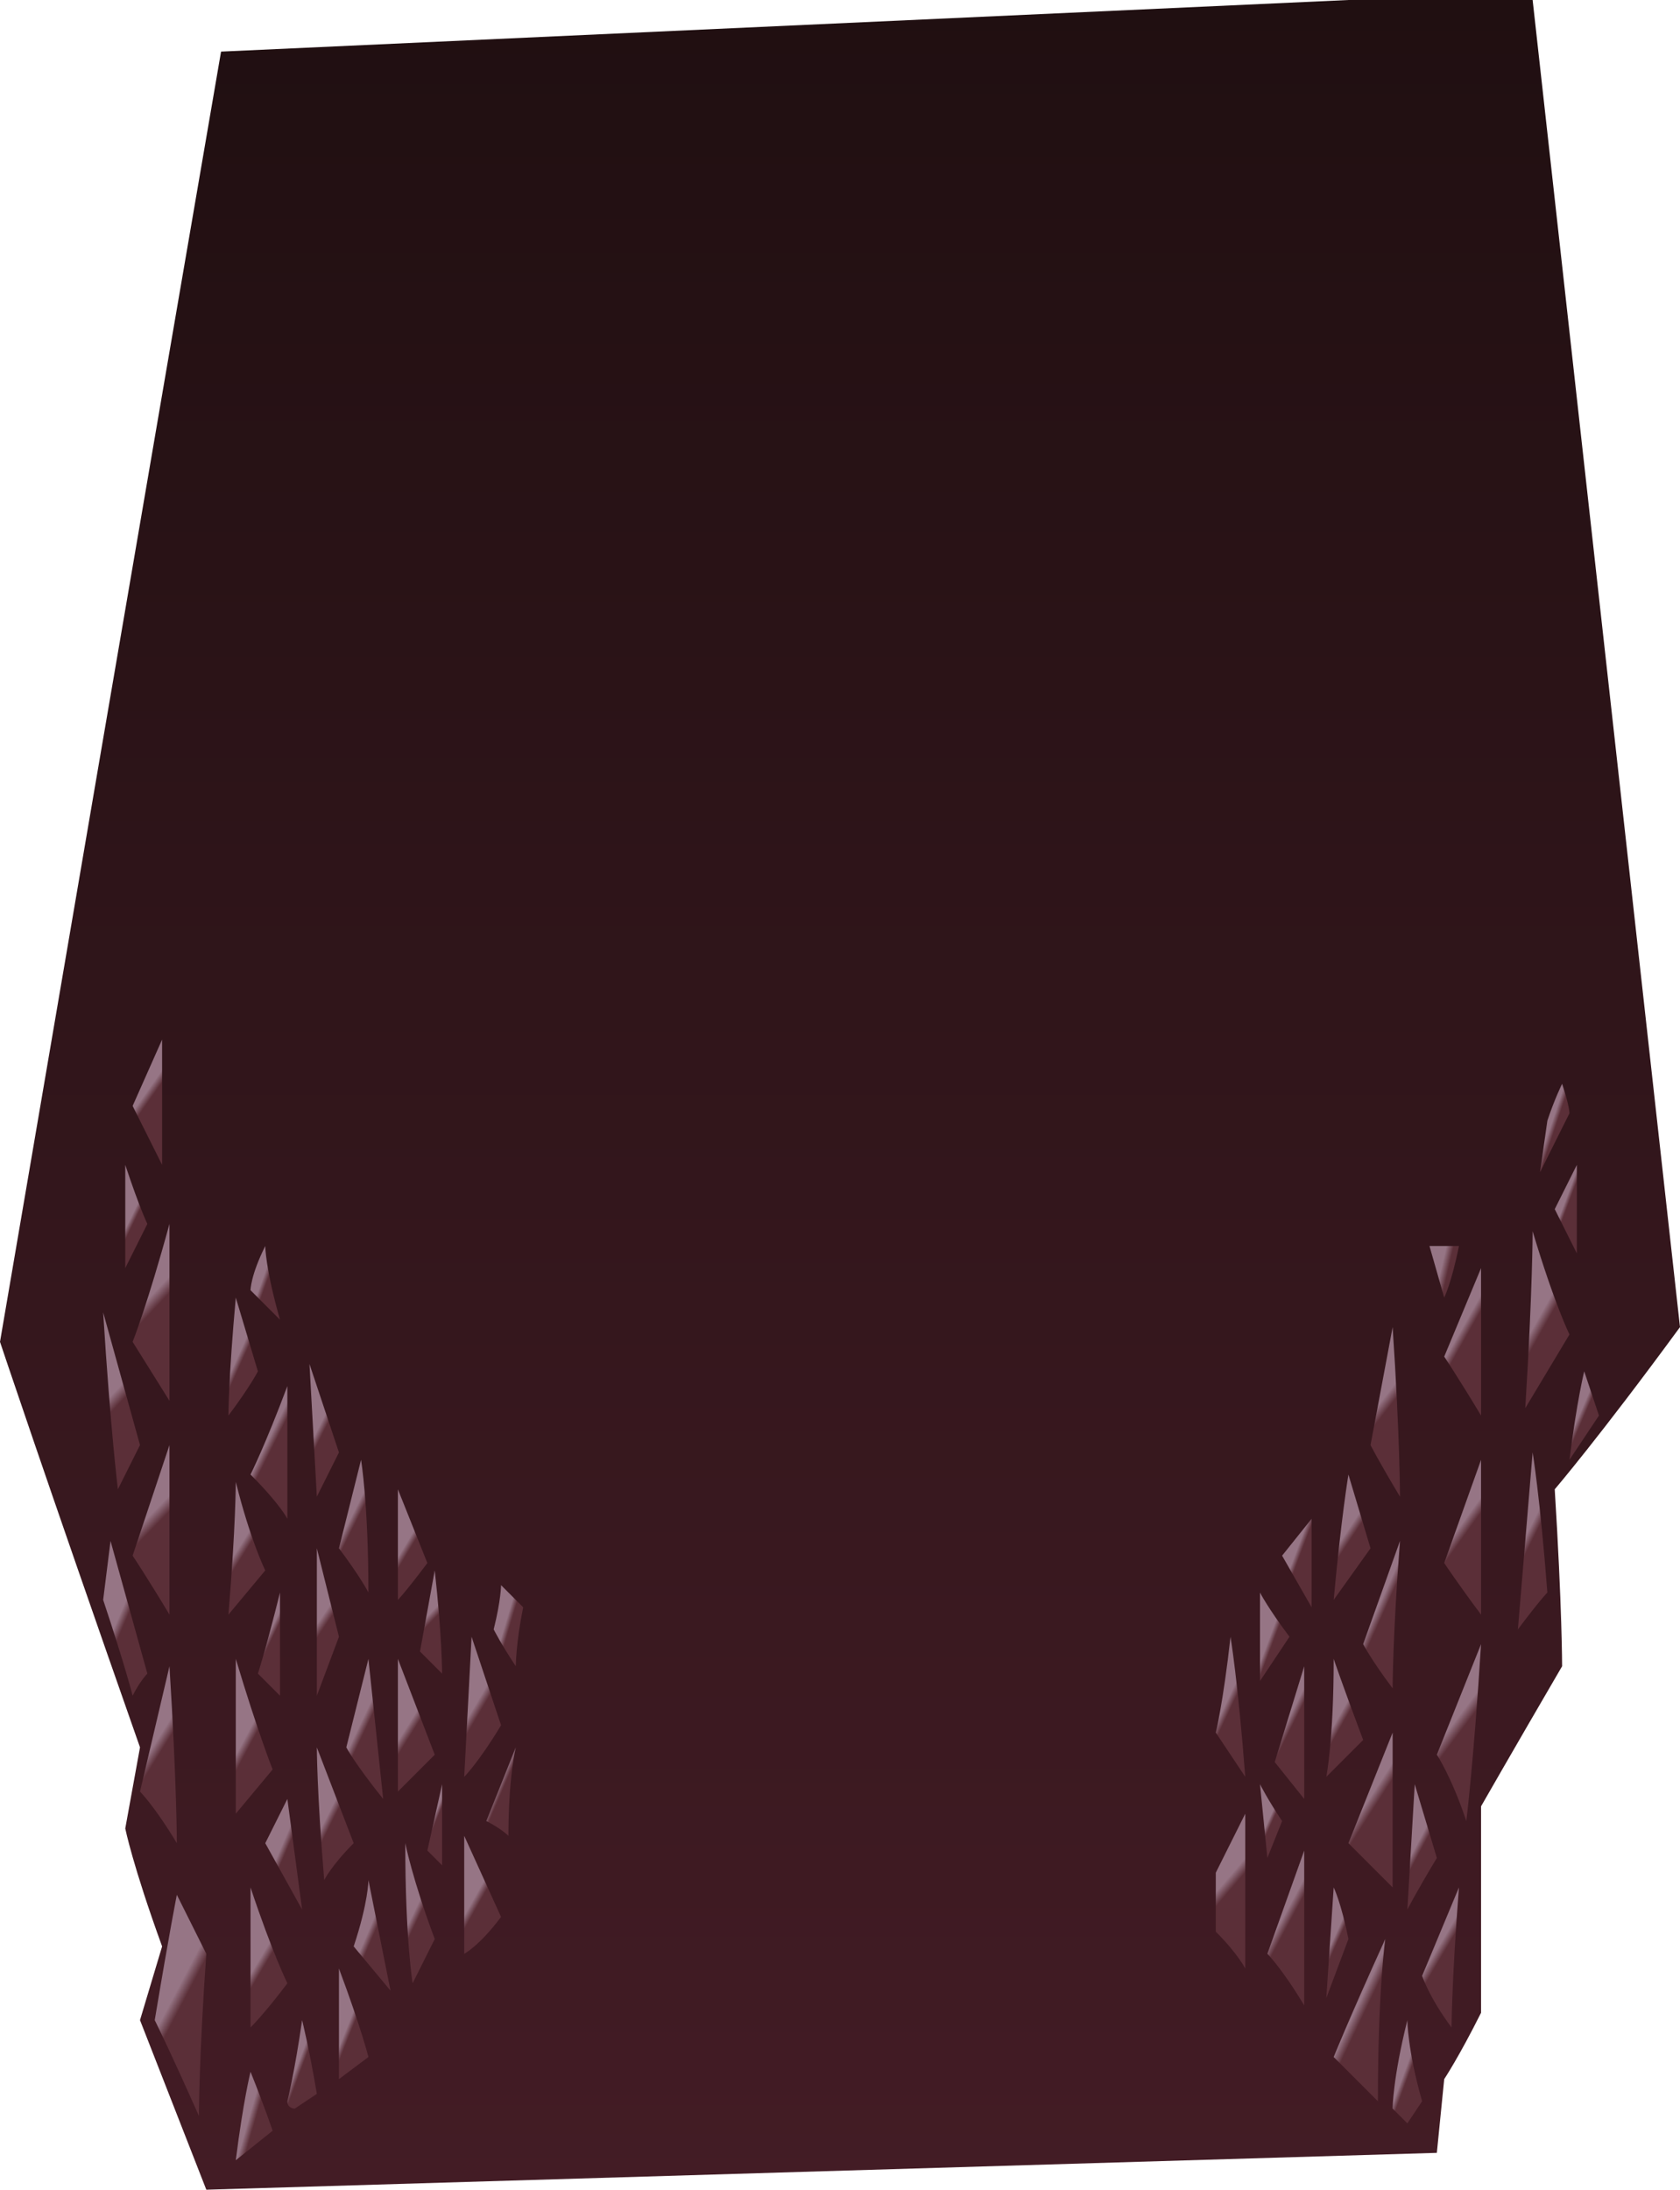 <?xml version="1.0" encoding="UTF-8" standalone="no"?>
<svg
   width="228"
   height="297"
   viewBox="0 0 228 297"
   version="1.1"
   id="svg371"
   sodipodi:docname="cb-layer-0313.svg"
   xmlns:inkscape="http://www.inkscape.org/namespaces/inkscape"
   xmlns:sodipodi="http://sodipodi.sourceforge.net/DTD/sodipodi-0.dtd"
   xmlns="http://www.w3.org/2000/svg"
   xmlns:svg="http://www.w3.org/2000/svg">
  <sodipodi:namedview
     id="namedview373"
     pagecolor="#ffffff"
     bordercolor="#666666"
     borderopacity="1.0"
     inkscape:pageshadow="2"
     inkscape:pageopacity="0.0"
     inkscape:pagecheckerboard="0" />
  <defs
     id="defs307">
    <linearGradient
       x1="131.253"
       y1="0.876"
       x2="131.253"
       y2="261.099"
       id="id-73862"
       gradientTransform="scale(0.876,1.141)"
       gradientUnits="userSpaceOnUse">
      <stop
         stop-color="#200F11"
         offset="0%"
         id="stop2" />
      <stop
         stop-color="#431C25"
         offset="100%"
         id="stop4" />
    </linearGradient>
    <linearGradient
       x1="52.5"
       y1="130.567"
       x2="53.08"
       y2="131.872"
       id="id-73863"
       gradientTransform="scale(0.483,2.07)"
       gradientUnits="userSpaceOnUse">
      <stop
         stop-color="#967585"
         offset="0%"
         id="stop7" />
      <stop
         stop-color="#5B2F38"
         offset="100%"
         id="stop9" />
    </linearGradient>
    <linearGradient
       x1="49.185"
       y1="108.102"
       x2="49.514"
       y2="109.088"
       id="id-73864"
       gradientTransform="scale(0.456,2.191)"
       gradientUnits="userSpaceOnUse">
      <stop
         stop-color="#967585"
         offset="0%"
         id="stop12" />
      <stop
         stop-color="#5B2F38"
         offset="100%"
         id="stop14" />
    </linearGradient>
    <linearGradient
       x1="33.338"
       y1="116.852"
       x2="34.012"
       y2="117.862"
       id="id-73865"
       gradientTransform="scale(0.535,1.871)"
       gradientUnits="userSpaceOnUse">
      <stop
         stop-color="#967585"
         offset="0%"
         id="stop17" />
      <stop
         stop-color="#5B2F38"
         offset="100%"
         id="stop19" />
    </linearGradient>
    <linearGradient
       x1="46.005"
       y1="96.248"
       x2="46.22"
       y2="97.214"
       id="id-73866"
       gradientTransform="scale(0.466,2.145)"
       gradientUnits="userSpaceOnUse">
      <stop
         stop-color="#967585"
         offset="0%"
         id="stop22" />
      <stop
         stop-color="#5B2F38"
         offset="100%"
         id="stop24" />
    </linearGradient>
    <linearGradient
       x1="38.231"
       y1="86.193"
       x2="38.45"
       y2="87.179"
       id="id-73867"
       gradientTransform="scale(0.456,2.191)"
       gradientUnits="userSpaceOnUse">
      <stop
         stop-color="#967585"
         offset="0%"
         id="stop27" />
      <stop
         stop-color="#5B2F38"
         offset="100%"
         id="stop29" />
    </linearGradient>
    <linearGradient
       x1="46.995"
       y1="80.716"
       x2="47.214"
       y2="81.702"
       id="id-73868"
       gradientTransform="scale(0.456,2.191)"
       gradientUnits="userSpaceOnUse">
      <stop
         stop-color="#967585"
         offset="0%"
         id="stop32" />
      <stop
         stop-color="#5B2F38"
         offset="100%"
         id="stop34" />
    </linearGradient>
    <linearGradient
       x1="43.21"
       y1="72.261"
       x2="43.458"
       y2="73.003"
       id="id-73869"
       gradientTransform="scale(0.485,2.062)"
       gradientUnits="userSpaceOnUse">
      <stop
         stop-color="#967585"
         offset="0%"
         id="stop37" />
      <stop
         stop-color="#5B2F38"
         offset="100%"
         id="stop39" />
    </linearGradient>
    <linearGradient
       x1="58.186"
       y1="110.111"
       x2="58.818"
       y2="110.68"
       id="id-73870"
       gradientTransform="scale(0.632,1.581)"
       gradientUnits="userSpaceOnUse">
      <stop
         stop-color="#967585"
         offset="0%"
         id="stop42" />
      <stop
         stop-color="#5B2F38"
         offset="100%"
         id="stop44" />
    </linearGradient>
    <linearGradient
       x1="70.962"
       y1="103.501"
       x2="71.436"
       y2="104.355"
       id="id-73871"
       gradientTransform="scale(0.527,1.897)"
       gradientUnits="userSpaceOnUse">
      <stop
         stop-color="#967585"
         offset="0%"
         id="stop47" />
      <stop
         stop-color="#5B2F38"
         offset="100%"
         id="stop49" />
    </linearGradient>
    <linearGradient
       x1="65.269"
       y1="110.353"
       x2="65.649"
       y2="111.207"
       id="id-73872"
       gradientTransform="scale(0.527,1.897)"
       gradientUnits="userSpaceOnUse">
      <stop
         stop-color="#967585"
         offset="0%"
         id="stop52" />
      <stop
         stop-color="#5B2F38"
         offset="100%"
         id="stop54" />
    </linearGradient>
    <linearGradient
       x1="72.548"
       y1="114.478"
       x2="72.958"
       y2="115.4"
       id="id-73873"
       gradientTransform="scale(0.488,2.049)"
       gradientUnits="userSpaceOnUse">
      <stop
         stop-color="#967585"
         offset="0%"
         id="stop57" />
      <stop
         stop-color="#5B2F38"
         offset="100%"
         id="stop59" />
    </linearGradient>
    <linearGradient
       x1="67.84"
       y1="91.78"
       x2="68.24"
       y2="92.5"
       id="id-73874"
       gradientTransform="scale(0.5,2)"
       gradientUnits="userSpaceOnUse">
      <stop
         stop-color="#967585"
         offset="0%"
         id="stop62" />
      <stop
         stop-color="#5B2F38"
         offset="100%"
         id="stop64" />
    </linearGradient>
    <linearGradient
       x1="80.88"
       y1="103.109"
       x2="81.139"
       y2="103.692"
       id="id-73875"
       gradientTransform="scale(0.463,2.16)"
       gradientUnits="userSpaceOnUse">
      <stop
         stop-color="#967585"
         offset="0%"
         id="stop67" />
      <stop
         stop-color="#5B2F38"
         offset="100%"
         id="stop69" />
    </linearGradient>
    <linearGradient
       x1="54.532"
       y1="185.206"
       x2="55.539"
       y2="185.903"
       id="id-73876"
       gradientTransform="scale(0.645,1.549)"
       gradientUnits="userSpaceOnUse">
      <stop
         stop-color="#967585"
         offset="0%"
         id="stop72" />
      <stop
         stop-color="#5B2F38"
         offset="100%"
         id="stop74" />
    </linearGradient>
    <linearGradient
       x1="72.469"
       y1="161.612"
       x2="73.023"
       y2="162.235"
       id="id-73877"
       gradientTransform="scale(0.577,1.732)"
       gradientUnits="userSpaceOnUse">
      <stop
         stop-color="#967585"
         offset="0%"
         id="stop77" />
      <stop
         stop-color="#5B2F38"
         offset="100%"
         id="stop79" />
    </linearGradient>
    <linearGradient
       x1="94.656"
       y1="141.57"
       x2="95.12"
       y2="142.268"
       id="id-73878"
       gradientTransform="scale(0.516,1.936)"
       gradientUnits="userSpaceOnUse">
      <stop
         stop-color="#967585"
         offset="0%"
         id="stop82" />
      <stop
         stop-color="#5B2F38"
         offset="100%"
         id="stop84" />
    </linearGradient>
    <linearGradient
       x1="88.941"
       y1="151.352"
       x2="89.547"
       y2="152.132"
       id="id-73879"
       gradientTransform="scale(0.577,1.732)"
       gradientUnits="userSpaceOnUse">
      <stop
         stop-color="#967585"
         offset="0%"
         id="stop87" />
      <stop
         stop-color="#5B2F38"
         offset="100%"
         id="stop89" />
    </linearGradient>
    <linearGradient
       x1="72.906"
       y1="135.834"
       x2="73.296"
       y2="136.712"
       id="id-73880"
       gradientTransform="scale(0.513,1.949)"
       gradientUnits="userSpaceOnUse">
      <stop
         stop-color="#967585"
         offset="0%"
         id="stop92" />
      <stop
         stop-color="#5B2F38"
         offset="100%"
         id="stop94" />
    </linearGradient>
    <linearGradient
       x1="68.156"
       y1="145.002"
       x2="68.762"
       y2="145.781"
       id="id-73881"
       gradientTransform="scale(0.577,1.732)"
       gradientUnits="userSpaceOnUse">
      <stop
         stop-color="#967585"
         offset="0%"
         id="stop97" />
      <stop
         stop-color="#5B2F38"
         offset="100%"
         id="stop99" />
    </linearGradient>
    <linearGradient
       x1="88.038"
       y1="129.327"
       x2="88.512"
       y2="130.18"
       id="id-73882"
       gradientTransform="scale(0.527,1.897)"
       gradientUnits="userSpaceOnUse">
      <stop
         stop-color="#967585"
         offset="0%"
         id="stop102" />
      <stop
         stop-color="#5B2F38"
         offset="100%"
         id="stop104" />
    </linearGradient>
    <linearGradient
       x1="98.248"
       y1="119.932"
       x2="98.735"
       y2="120.809"
       id="id-73883"
       gradientTransform="scale(0.513,1.949)"
       gradientUnits="userSpaceOnUse">
      <stop
         stop-color="#967585"
         offset="0%"
         id="stop107" />
      <stop
         stop-color="#5B2F38"
         offset="100%"
         id="stop109" />
    </linearGradient>
    <linearGradient
       x1="126.234"
       y1="118.741"
       x2="126.582"
       y2="119.526"
       id="id-73884"
       gradientTransform="scale(0.459,2.179)"
       gradientUnits="userSpaceOnUse">
      <stop
         stop-color="#967585"
         offset="0%"
         id="stop112" />
      <stop
         stop-color="#5B2F38"
         offset="100%"
         id="stop114" />
    </linearGradient>
    <linearGradient
       x1="140.619"
       y1="105.539"
       x2="140.806"
       y2="105.961"
       id="id-73885"
       gradientTransform="scale(0.426,2.345)"
       gradientUnits="userSpaceOnUse">
      <stop
         stop-color="#967585"
         offset="0%"
         id="stop117" />
      <stop
         stop-color="#5B2F38"
         offset="100%"
         id="stop119" />
    </linearGradient>
    <linearGradient
       x1="118.78"
       y1="143.421"
       x2="119.227"
       y2="144.226"
       id="id-73886"
       gradientTransform="scale(0.559,1.789)"
       gradientUnits="userSpaceOnUse">
      <stop
         stop-color="#967585"
         offset="0%"
         id="stop122" />
      <stop
         stop-color="#5B2F38"
         offset="100%"
         id="stop124" />
    </linearGradient>
    <linearGradient
       x1="119.304"
       y1="140.25"
       x2="119.789"
       y2="140.873"
       id="id-73887"
       gradientTransform="scale(0.577,1.732)"
       gradientUnits="userSpaceOnUse">
      <stop
         stop-color="#967585"
         offset="0%"
         id="stop127" />
      <stop
         stop-color="#5B2F38"
         offset="100%"
         id="stop129" />
    </linearGradient>
    <linearGradient
       x1="129.437"
       y1="118.393"
       x2="129.827"
       y2="119.27"
       id="id-73888"
       gradientTransform="scale(0.513,1.949)"
       gradientUnits="userSpaceOnUse">
      <stop
         stop-color="#967585"
         offset="0%"
         id="stop132" />
      <stop
         stop-color="#5B2F38"
         offset="100%"
         id="stop134" />
    </linearGradient>
    <linearGradient
       x1="115.75"
       y1="132.973"
       x2="116.48"
       y2="133.57"
       id="id-73889"
       gradientTransform="scale(0.603,1.658)"
       gradientUnits="userSpaceOnUse">
      <stop
         stop-color="#967585"
         offset="0%"
         id="stop137" />
      <stop
         stop-color="#5B2F38"
         offset="100%"
         id="stop139" />
    </linearGradient>
    <linearGradient
       x1="108.909"
       y1="123.002"
       x2="109.288"
       y2="123.856"
       id="id-73890"
       gradientTransform="scale(0.527,1.897)"
       gradientUnits="userSpaceOnUse">
      <stop
         stop-color="#967585"
         offset="0%"
         id="stop142" />
      <stop
         stop-color="#5B2F38"
         offset="100%"
         id="stop144" />
    </linearGradient>
    <linearGradient
       x1="128.47"
       y1="101.72"
       x2="128.6"
       y2="102.303"
       id="id-73891"
       gradientTransform="scale(0.463,2.16)"
       gradientUnits="userSpaceOnUse">
      <stop
         stop-color="#967585"
         offset="0%"
         id="stop147" />
      <stop
         stop-color="#5B2F38"
         offset="100%"
         id="stop149" />
    </linearGradient>
    <linearGradient
       x1="110.225"
       y1="108.005"
       x2="110.535"
       y2="108.702"
       id="id-73892"
       gradientTransform="scale(0.516,1.936)"
       gradientUnits="userSpaceOnUse">
      <stop
         stop-color="#967585"
         offset="0%"
         id="stop152" />
      <stop
         stop-color="#5B2F38"
         offset="100%"
         id="stop154" />
    </linearGradient>
    <linearGradient
       x1="103.775"
       y1="97.288"
       x2="104.114"
       y2="98.052"
       id="id-73893"
       gradientTransform="scale(0.471,2.121)"
       gradientUnits="userSpaceOnUse">
      <stop
         stop-color="#967585"
         offset="0%"
         id="stop157" />
      <stop
         stop-color="#5B2F38"
         offset="100%"
         id="stop159" />
    </linearGradient>
    <linearGradient
       x1="117.403"
       y1="84.896"
       x2="117.558"
       y2="85.593"
       id="id-73894"
       gradientTransform="scale(0.387,2.582)"
       gradientUnits="userSpaceOnUse">
      <stop
         stop-color="#967585"
         offset="0%"
         id="stop162" />
      <stop
         stop-color="#5B2F38"
         offset="100%"
         id="stop164" />
    </linearGradient>
    <linearGradient
       x1="95.29"
       y1="91.16"
       x2="95.629"
       y2="91.924"
       id="id-73895"
       gradientTransform="scale(0.471,2.121)"
       gradientUnits="userSpaceOnUse">
      <stop
         stop-color="#967585"
         offset="0%"
         id="stop167" />
      <stop
         stop-color="#5B2F38"
         offset="100%"
         id="stop169" />
    </linearGradient>
    <linearGradient
       x1="41.995"
       y1="76.26"
       x2="42.254"
       y2="76.843"
       id="id-73896"
       gradientTransform="scale(0.463,2.16)"
       gradientUnits="userSpaceOnUse">
      <stop
         stop-color="#967585"
         offset="0%"
         id="stop172" />
      <stop
         stop-color="#5B2F38"
         offset="100%"
         id="stop174" />
    </linearGradient>
    <linearGradient
       x1="384.845"
       y1="111.557"
       x2="385.028"
       y2="112.382"
       id="id-73897"
       gradientTransform="scale(0.436,2.291)"
       gradientUnits="userSpaceOnUse">
      <stop
         stop-color="#967585"
         offset="0%"
         id="stop177" />
      <stop
         stop-color="#5B2F38"
         offset="100%"
         id="stop179" />
    </linearGradient>
    <linearGradient
       x1="365.973"
       y1="105.894"
       x2="366.322"
       y2="106.678"
       id="id-73898"
       gradientTransform="scale(0.459,2.179)"
       gradientUnits="userSpaceOnUse">
      <stop
         stop-color="#967585"
         offset="0%"
         id="stop182" />
      <stop
         stop-color="#5B2F38"
         offset="100%"
         id="stop184" />
    </linearGradient>
    <linearGradient
       x1="316.602"
       y1="135.342"
       x2="316.931"
       y2="135.835"
       id="id-73899"
       gradientTransform="scale(0.548,1.826)"
       gradientUnits="userSpaceOnUse">
      <stop
         stop-color="#967585"
         offset="0%"
         id="stop187" />
      <stop
         stop-color="#5B2F38"
         offset="100%"
         id="stop189" />
    </linearGradient>
    <linearGradient
       x1="359.463"
       y1="127.165"
       x2="359.873"
       y2="128.087"
       id="id-73900"
       gradientTransform="scale(0.488,2.049)"
       gradientUnits="userSpaceOnUse">
      <stop
         stop-color="#967585"
         offset="0%"
         id="stop192" />
      <stop
         stop-color="#5B2F38"
         offset="100%"
         id="stop194" />
    </linearGradient>
    <linearGradient
       x1="373.183"
       y1="110.488"
       x2="373.522"
       y2="111.251"
       id="id-73901"
       gradientTransform="scale(0.471,2.121)"
       gradientUnits="userSpaceOnUse">
      <stop
         stop-color="#967585"
         offset="0%"
         id="stop197" />
      <stop
         stop-color="#5B2F38"
         offset="100%"
         id="stop199" />
    </linearGradient>
    <linearGradient
       x1="301.1"
       y1="128.126"
       x2="301.654"
       y2="128.749"
       id="id-73902"
       gradientTransform="scale(0.577,1.732)"
       gradientUnits="userSpaceOnUse">
      <stop
         stop-color="#967585"
         offset="0%"
         id="stop202" />
      <stop
         stop-color="#5B2F38"
         offset="100%"
         id="stop204" />
    </linearGradient>
    <linearGradient
       x1="306.296"
       y1="122.352"
       x2="306.85"
       y2="122.976"
       id="id-73903"
       gradientTransform="scale(0.577,1.732)"
       gradientUnits="userSpaceOnUse">
      <stop
         stop-color="#967585"
         offset="0%"
         id="stop207" />
      <stop
         stop-color="#5B2F38"
         offset="100%"
         id="stop209" />
    </linearGradient>
    <linearGradient
       x1="328.076"
       y1="130.005"
       x2="328.523"
       y2="130.81"
       id="id-73904"
       gradientTransform="scale(0.559,1.789)"
       gradientUnits="userSpaceOnUse">
      <stop
         stop-color="#967585"
         offset="0%"
         id="stop212" />
      <stop
         stop-color="#5B2F38"
         offset="100%"
         id="stop214" />
    </linearGradient>
    <linearGradient
       x1="349.62"
       y1="130.75"
       x2="350.069"
       y2="131.76"
       id="id-73905"
       gradientTransform="scale(0.535,1.871)"
       gradientUnits="userSpaceOnUse">
      <stop
         stop-color="#967585"
         offset="0%"
         id="stop217" />
      <stop
         stop-color="#5B2F38"
         offset="100%"
         id="stop219" />
    </linearGradient>
    <linearGradient
       x1="407.948"
       y1="117.684"
       x2="408.217"
       y2="118.288"
       id="id-73906"
       gradientTransform="scale(0.447,2.236)"
       gradientUnits="userSpaceOnUse">
      <stop
         stop-color="#967585"
         offset="0%"
         id="stop222" />
      <stop
         stop-color="#5B2F38"
         offset="100%"
         id="stop224" />
    </linearGradient>
    <linearGradient
       x1="328.484"
       y1="154.004"
       x2="329.229"
       y2="155.121"
       id="id-73907"
       gradientTransform="scale(0.564,1.773)"
       gradientUnits="userSpaceOnUse">
      <stop
         stop-color="#967585"
         offset="0%"
         id="stop227" />
      <stop
         stop-color="#5B2F38"
         offset="100%"
         id="stop229" />
    </linearGradient>
    <linearGradient
       x1="358.975"
       y1="150.062"
       x2="359.498"
       y2="150.735"
       id="id-73908"
       gradientTransform="scale(0.535,1.871)"
       gradientUnits="userSpaceOnUse">
      <stop
         stop-color="#967585"
         offset="0%"
         id="stop232" />
      <stop
         stop-color="#5B2F38"
         offset="100%"
         id="stop234" />
    </linearGradient>
    <linearGradient
       x1="399.776"
       y1="121.253"
       x2="400.106"
       y2="121.995"
       id="id-73909"
       gradientTransform="scale(0.485,2.062)"
       gradientUnits="userSpaceOnUse">
      <stop
         stop-color="#967585"
         offset="0%"
         id="stop237" />
      <stop
         stop-color="#5B2F38"
         offset="100%"
         id="stop239" />
    </linearGradient>
    <linearGradient
       x1="376.8"
       y1="109.1"
       x2="377.3"
       y2="110"
       id="id-73910"
       gradientTransform="scale(0.5,2)"
       gradientUnits="userSpaceOnUse">
      <stop
         stop-color="#967585"
         offset="0%"
         id="stop242" />
      <stop
         stop-color="#5B2F38"
         offset="100%"
         id="stop244" />
    </linearGradient>
    <linearGradient
       x1="340.017"
       y1="112.788"
       x2="340.386"
       y2="113.617"
       id="id-73911"
       gradientTransform="scale(0.542,1.844)"
       gradientUnits="userSpaceOnUse">
      <stop
         stop-color="#967585"
         offset="0%"
         id="stop247" />
      <stop
         stop-color="#5B2F38"
         offset="100%"
         id="stop249" />
    </linearGradient>
    <linearGradient
       x1="453.11"
       y1="79.415"
       x2="453.302"
       y2="80.278"
       id="id-73912"
       gradientTransform="scale(0.417,2.398)"
       gradientUnits="userSpaceOnUse">
      <stop
         stop-color="#967585"
         offset="0%"
         id="stop252" />
      <stop
         stop-color="#5B2F38"
         offset="100%"
         id="stop254" />
    </linearGradient>
    <linearGradient
       x1="382.854"
       y1="135.834"
       x2="383.244"
       y2="136.712"
       id="id-73913"
       gradientTransform="scale(0.513,1.949)"
       gradientUnits="userSpaceOnUse">
      <stop
         stop-color="#967585"
         offset="0%"
         id="stop257" />
      <stop
         stop-color="#5B2F38"
         offset="100%"
         id="stop259" />
    </linearGradient>
    <linearGradient
       x1="397.88"
       y1="116.92"
       x2="398.24"
       y2="118"
       id="id-73914"
       gradientTransform="scale(0.5,2)"
       gradientUnits="userSpaceOnUse">
      <stop
         stop-color="#967585"
         offset="0%"
         id="stop262" />
      <stop
         stop-color="#5B2F38"
         offset="100%"
         id="stop264" />
    </linearGradient>
    <linearGradient
       x1="408.751"
       y1="101.303"
       x2="409.058"
       y2="102.226"
       id="id-73915"
       gradientTransform="scale(0.488,2.049)"
       gradientUnits="userSpaceOnUse">
      <stop
         stop-color="#967585"
         offset="0%"
         id="stop267" />
      <stop
         stop-color="#5B2F38"
         offset="100%"
         id="stop269" />
    </linearGradient>
    <linearGradient
       x1="398.8"
       y1="90.6"
       x2="399.2"
       y2="91.5"
       id="id-73916"
       gradientTransform="scale(0.5,2)"
       gradientUnits="userSpaceOnUse">
      <stop
         stop-color="#967585"
         offset="0%"
         id="stop272" />
      <stop
         stop-color="#5B2F38"
         offset="100%"
         id="stop274" />
    </linearGradient>
    <linearGradient
       x1="260.077"
       y1="130.677"
       x2="261.241"
       y2="131.154"
       id="id-73917"
       gradientTransform="scale(0.756,1.323)"
       gradientUnits="userSpaceOnUse">
      <stop
         stop-color="#967585"
         offset="0%"
         id="stop277" />
      <stop
         stop-color="#5B2F38"
         offset="100%"
         id="stop279" />
    </linearGradient>
    <linearGradient
       x1="511.845"
       y1="84.85"
       x2="512.139"
       y2="85.732"
       id="id-73918"
       gradientTransform="scale(0.408,2.449)"
       gradientUnits="userSpaceOnUse">
      <stop
         stop-color="#967585"
         offset="0%"
         id="stop282" />
      <stop
         stop-color="#5B2F38"
         offset="100%"
         id="stop284" />
    </linearGradient>
    <linearGradient
       x1="421.76"
       y1="88.92"
       x2="422.24"
       y2="90"
       id="id-73919"
       gradientTransform="scale(0.5,2)"
       gradientUnits="userSpaceOnUse">
      <stop
         stop-color="#967585"
         offset="0%"
         id="stop287" />
      <stop
         stop-color="#5B2F38"
         offset="100%"
         id="stop289" />
    </linearGradient>
    <linearGradient
       x1="373.915"
       y1="110.805"
       x2="374.4"
       y2="111.429"
       id="id-73920"
       gradientTransform="scale(0.577,1.732)"
       gradientUnits="userSpaceOnUse">
      <stop
         stop-color="#967585"
         offset="0%"
         id="stop292" />
      <stop
         stop-color="#5B2F38"
         offset="100%"
         id="stop294" />
    </linearGradient>
    <linearGradient
       x1="366.918"
       y1="88.288"
       x2="367.541"
       y2="88.912"
       id="id-73921"
       gradientTransform="scale(0.577,1.732)"
       gradientUnits="userSpaceOnUse">
      <stop
         stop-color="#967585"
         offset="0%"
         id="stop297" />
      <stop
         stop-color="#5B2F38"
         offset="100%"
         id="stop299" />
    </linearGradient>
    <linearGradient
       x1="426.82"
       y1="81.96"
       x2="427.18"
       y2="82.5"
       id="id-73922"
       gradientTransform="scale(0.5,2)"
       gradientUnits="userSpaceOnUse">
      <stop
         stop-color="#967585"
         offset="0%"
         id="stop302" />
      <stop
         stop-color="#5B2F38"
         offset="100%"
         id="stop304" />
    </linearGradient>
  </defs>
  <g
     transform="translate(-1,-1)"
     id="id-73923">
    <path
       d="m 29,298 -9,-23 3,-10 c -4,-11 -5,-16 -5,-16 l 2,-11 C 7,201 1,183 1,183 21,66 31,8 31,8 L 184,1 h 25 l 20,180 c -11,15 -17,22 -17,22 1,16 1,24 1,24 -7,12 -11,19 -11,19 0,19 0,28 0,28 -3,6 -5,9 -5,9 l -1,10 z"
       fill="url(#id-73862)"
       id="id-73924"
       style="fill:url(#id-73862)" />
    <path
       d="m 28,288 c -4,-9 -6,-13 -6,-13 2,-12 3,-17 3,-17 l 4,8 c -1,14 -1,22 -1,22 z"
       fill="url(#id-73863)"
       id="id-73925"
       style="fill:url(#id-73863)" />
    <path
       d="m 25,251 c -3,-5 -5,-7 -5,-7 l 4,-17 c 1,16 1,24 1,24 z"
       fill="url(#id-73864)"
       id="id-73926"
       style="fill:url(#id-73864)" />
    <path
       d="m 19,231 c 1,-2 2,-3 2,-3 l -5,-18 -1,8 c 3,9 4,13 4,13 z"
       fill="url(#id-73865)"
       id="id-73927"
       style="fill:url(#id-73865)" />
    <path
       d="m 24,220 c -3,-5 -5,-8 -5,-8 l 5,-15 c 0,16 0,23 0,23 z"
       fill="url(#id-73866)"
       id="id-73928"
       style="fill:url(#id-73866)" />
    <path
       d="m 17,203 c 2,-4 3,-6 3,-6 l -5,-18 c 1,16 2,24 2,24 z"
       fill="url(#id-73867)"
       id="id-73929"
       style="fill:url(#id-73867)" />
    <path
       d="m 24,167 c -3,11 -5,16 -5,16 l 5,8 c 0,-16 0,-24 0,-24 z"
       fill="url(#id-73868)"
       id="id-73930"
       style="fill:url(#id-73868)" />
    <polygon
       points="23,159 23,142 19,151 "
       fill="url(#id-73869)"
       id="id-73931"
       style="fill:url(#id-73869)" />
    <path
       d="m 37,170 c -2,4 -2,6 -2,6 l 4,4 c -2,-7 -2,-10 -2,-10 z"
       fill="url(#id-73870)"
       id="id-73932"
       style="fill:url(#id-73870)" />
    <path
       d="m 35,201 c 4,4 5,6 5,6 v -18 c -3,8 -5,12 -5,12 z"
       fill="url(#id-73871)"
       id="id-73933"
       style="fill:url(#id-73871)" />
    <path
       d="m 33,202 c 2,8 4,12 4,12 l -5,6 c 1,-12 1,-18 1,-18 z"
       fill="url(#id-73872)"
       id="id-73934"
       style="fill:url(#id-73872)" />
    <path
       d="m 33,226 c 3,10 5,15 5,15 l -5,6 c 0,-14 0,-21 0,-21 z"
       fill="url(#id-73873)"
       id="id-73935"
       style="fill:url(#id-73873)" />
    <path
       d="m 32,193 c 3,-4 4,-6 4,-6 l -3,-10 c -1,11 -1,16 -1,16 z"
       fill="url(#id-73874)"
       id="id-73936"
       style="fill:url(#id-73874)" />
    <path
       d="m 39,217 c -2,8 -3,11 -3,11 l 3,3 c 0,-9 0,-14 0,-14 z"
       fill="url(#id-73875)"
       id="id-73937"
       style="fill:url(#id-73875)" />
    <path
       d="m 35,282 c 2,5 3,8 3,8 l -5,4 c 1,-8 2,-12 2,-12 z"
       fill="url(#id-73876)"
       id="id-73938"
       style="fill:url(#id-73876)" />
    <path
       d="m 42,275 c -1,7 -2,11 -2,11 0,1 1,1 1,1 l 3,-2 c -1,-6 -2,-10 -2,-10 z"
       fill="url(#id-73877)"
       id="id-73939"
       style="fill:url(#id-73877)" />
    <path
       d="m 47,268 c 3,8 4,12 4,12 l -4,3 c 0,-10 0,-15 0,-15 z"
       fill="url(#id-73878)"
       id="id-73940"
       style="fill:url(#id-73878)" />
    <path
       d="m 51,256 c 2,10 3,15 3,15 l -5,-6 c 2,-6 2,-9 2,-9 z"
       fill="url(#id-73879)"
       id="id-73941"
       style="fill:url(#id-73879)" />
    <path
       d="m 40,270 c -3,4 -5,6 -5,6 v -19 c 3,9 5,13 5,13 z"
       fill="url(#id-73880)"
       id="id-73942"
       style="fill:url(#id-73880)" />
    <polygon
       points="40,245 42,260 37,251 "
       fill="url(#id-73881)"
       id="id-73943"
       style="fill:url(#id-73881)" />
    <path
       d="m 45,256 c -1,-12 -1,-18 -1,-18 l 5,13 c -3,3 -4,5 -4,5 z"
       fill="url(#id-73882)"
       id="id-73944"
       style="fill:url(#id-73882)" />
    <path
       d="m 48,238 c 2,-8 3,-12 3,-12 l 2,19 c -4,-5 -5,-7 -5,-7 z"
       fill="url(#id-73883)"
       id="id-73945"
       style="fill:url(#id-73883)" />
    <path
       d="m 56,251 c 0,13 1,19 1,19 l 3,-6 c -3,-8 -4,-13 -4,-13 z"
       fill="url(#id-73884)"
       id="id-73946"
       style="fill:url(#id-73884)" />
    <path
       d="m 61,254 c 0,-7 0,-11 0,-11 l -2,9 c 2,2 2,2 2,2 z"
       fill="url(#id-73885)"
       id="id-73947"
       style="fill:url(#id-73885)" />
    <path
       d="m 64,266 c 0,-11 0,-16 0,-16 l 5,11 c -3,4 -5,5 -5,5 z"
       fill="url(#id-73886)"
       id="id-73948"
       style="fill:url(#id-73886)" />
    <path
       d="m 70,250 c 0,-8 1,-12 1,-12 l -4,10 c 2,1 3,2 3,2 z"
       fill="url(#id-73887)"
       id="id-73949"
       style="fill:url(#id-73887)" />
    <path
       d="m 64,242 1,-19 4,12 c -3,5 -5,7 -5,7 z"
       fill="url(#id-73888)"
       id="id-73950"
       style="fill:url(#id-73888)" />
    <path
       d="m 71,227 c -2,-3 -3,-5 -3,-5 1,-4 1,-6 1,-6 l 3,3 c -1,5 -1,8 -1,8 z"
       fill="url(#id-73889)"
       id="id-73951"
       style="fill:url(#id-73889)" />
    <path
       d="m 55,244 c 0,-12 0,-18 0,-18 l 5,13 c -3,3 -5,5 -5,5 z"
       fill="url(#id-73890)"
       id="id-73952"
       style="fill:url(#id-73890)" />
    <path
       d="m 61,228 c -2,-2 -3,-3 -3,-3 l 2,-11 c 1,9 1,14 1,14 z"
       fill="url(#id-73891)"
       id="id-73953"
       style="fill:url(#id-73891)" />
    <path
       d="m 55,218 c 0,-10 0,-15 0,-15 l 4,10 c -3,4 -4,5 -4,5 z"
       fill="url(#id-73892)"
       id="id-73954"
       style="fill:url(#id-73892)" />
    <path
       d="m 51,217 c 0,-12 -1,-18 -1,-18 l -3,12 c 3,4 4,6 4,6 z"
       fill="url(#id-73893)"
       id="id-73955"
       style="fill:url(#id-73893)" />
    <path
       d="m 44,231 3,-8 -3,-12 c 0,13 0,20 0,20 z"
       fill="url(#id-73894)"
       id="id-73956"
       style="fill:url(#id-73894)" />
    <path
       d="m 44,204 -1,-18 4,12 c -2,4 -3,6 -3,6 z"
       fill="url(#id-73895)"
       id="id-73957"
       style="fill:url(#id-73895)" />
    <path
       d="m 18,159 c 2,6 3,8 3,8 l -3,6 c 0,-9 0,-14 0,-14 z"
       fill="url(#id-73896)"
       id="id-73958"
       style="fill:url(#id-73896)" />
    <path
       d="m 166,255 c 0,5 0,8 0,8 3,3 4,5 4,5 v -21 z"
       fill="url(#id-73897)"
       id="id-73959"
       style="fill:url(#id-73897)" />
    <path
       d="m 168,223 c -1,9 -2,13 -2,13 l 4,6 c -1,-13 -2,-19 -2,-19 z"
       fill="url(#id-73898)"
       id="id-73960"
       style="fill:url(#id-73898)" />
    <path
       d="m 172,243 1,10 2,-5 c -2,-3 -3,-5 -3,-5 z"
       fill="url(#id-73899)"
       id="id-73961"
       style="fill:url(#id-73899)" />
    <path
       d="m 173,266 5,-14 v 21 c -3,-5 -5,-7 -5,-7 z"
       fill="url(#id-73900)"
       id="id-73962"
       style="fill:url(#id-73900)" />
    <path
       d="m 178,227 -4,13 4,5 c 0,-12 0,-18 0,-18 z"
       fill="url(#id-73901)"
       id="id-73963"
       style="fill:url(#id-73901)" />
    <path
       d="m 172,217 v 12 l 4,-6 c -3,-4 -4,-6 -4,-6 z"
       fill="url(#id-73902)"
       id="id-73964"
       style="fill:url(#id-73902)" />
    <path
       d="m 179,207 -4,5 4,7 c 0,-8 0,-12 0,-12 z"
       fill="url(#id-73903)"
       id="id-73965"
       style="fill:url(#id-73903)" />
    <path
       d="m 182,226 c 0,11 -1,16 -1,16 l 5,-5 c -3,-8 -4,-11 -4,-11 z"
       fill="url(#id-73904)"
       id="id-73966"
       style="fill:url(#id-73904)" />
    <path
       d="m 190,236 -6,15 6,6 c 0,-14 0,-21 0,-21 z"
       fill="url(#id-73905)"
       id="id-73967"
       style="fill:url(#id-73905)" />
    <path
       d="m 182,257 -1,15 3,-8 c -1,-5 -2,-7 -2,-7 z"
       fill="url(#id-73906)"
       id="id-73968"
       style="fill:url(#id-73906)" />
    <path
       d="m 189,264 c -5,11 -7,16 -7,16 l 6,6 c 0,-15 1,-22 1,-22 z"
       fill="url(#id-73907)"
       id="id-73969"
       style="fill:url(#id-73907)" />
    <path
       d="m 192,275 c -2,8 -2,12 -2,12 l 2,2 2,-3 c -2,-7 -2,-11 -2,-11 z"
       fill="url(#id-73908)"
       id="id-73970"
       style="fill:url(#id-73908)" />
    <path
       d="m 192,260 1,-17 3,10 c -3,5 -4,7 -4,7 z"
       fill="url(#id-73909)"
       id="id-73971"
       style="fill:url(#id-73909)" />
    <path
       d="m 190,230 c -3,-4 -4,-6 -4,-6 l 5,-14 c -1,13 -1,20 -1,20 z"
       fill="url(#id-73910)"
       id="id-73972"
       style="fill:url(#id-73910)" />
    <path
       d="m 182,218 c 1,-11 2,-17 2,-17 l 3,10 z"
       fill="url(#id-73911)"
       id="id-73973"
       style="fill:url(#id-73911)" />
    <path
       d="m 191,204 c -3,-5 -4,-7 -4,-7 l 3,-16 c 1,15 1,23 1,23 z"
       fill="url(#id-73912)"
       id="id-73974"
       style="fill:url(#id-73912)" />
    <path
       d="m 198,276 c -3,-4 -4,-7 -4,-7 l 5,-12 c -1,13 -1,19 -1,19 z"
       fill="url(#id-73913)"
       id="id-73975"
       style="fill:url(#id-73913)" />
    <path
       d="m 200,248 c -2,-6 -4,-9 -4,-9 l 6,-15 c -1,16 -2,24 -2,24 z"
       fill="url(#id-73914)"
       id="id-73976"
       style="fill:url(#id-73914)" />
    <path
       d="m 202,220 c -3,-4 -5,-7 -5,-7 l 5,-14 c 0,14 0,21 0,21 z"
       fill="url(#id-73915)"
       id="id-73977"
       style="fill:url(#id-73915)" />
    <path
       d="m 202,193 c -3,-5 -5,-8 -5,-8 l 5,-12 c 0,14 0,20 0,20 z"
       fill="url(#id-73916)"
       id="id-73978"
       style="fill:url(#id-73916)" />
    <path
       d="m 197,177 -2,-7 h 4 c -1,5 -2,7 -2,7 z"
       fill="url(#id-73917)"
       id="id-73979"
       style="fill:url(#id-73917)" />
    <path
       d="m 211,217 c -1,-13 -2,-19 -2,-19 l -2,24 c 3,-4 4,-5 4,-5 z"
       fill="url(#id-73918)"
       id="id-73980"
       style="fill:url(#id-73918)" />
    <path
       d="m 209,168 c 3,10 5,14 5,14 l -6,10 c 1,-16 1,-24 1,-24 z"
       fill="url(#id-73919)"
       id="id-73981"
       style="fill:url(#id-73919)" />
    <path
       d="m 216,187 2,6 -4,6 c 1,-8 2,-12 2,-12 z"
       fill="url(#id-73920)"
       id="id-73982"
       style="fill:url(#id-73920)" />
    <path
       d="m 213,148 c 1,3 1,4 1,4 l -4,8 1,-7 c 1,-3 2,-5 2,-5 z"
       fill="url(#id-73921)"
       id="id-73983"
       style="fill:url(#id-73921)" />
    <path
       d="m 215,159 c 0,8 0,12 0,12 l -3,-6 c 2,-4 3,-6 3,-6 z"
       fill="url(#id-73922)"
       id="id-73984"
       style="fill:url(#id-73922)" />
  </g>
</svg>
